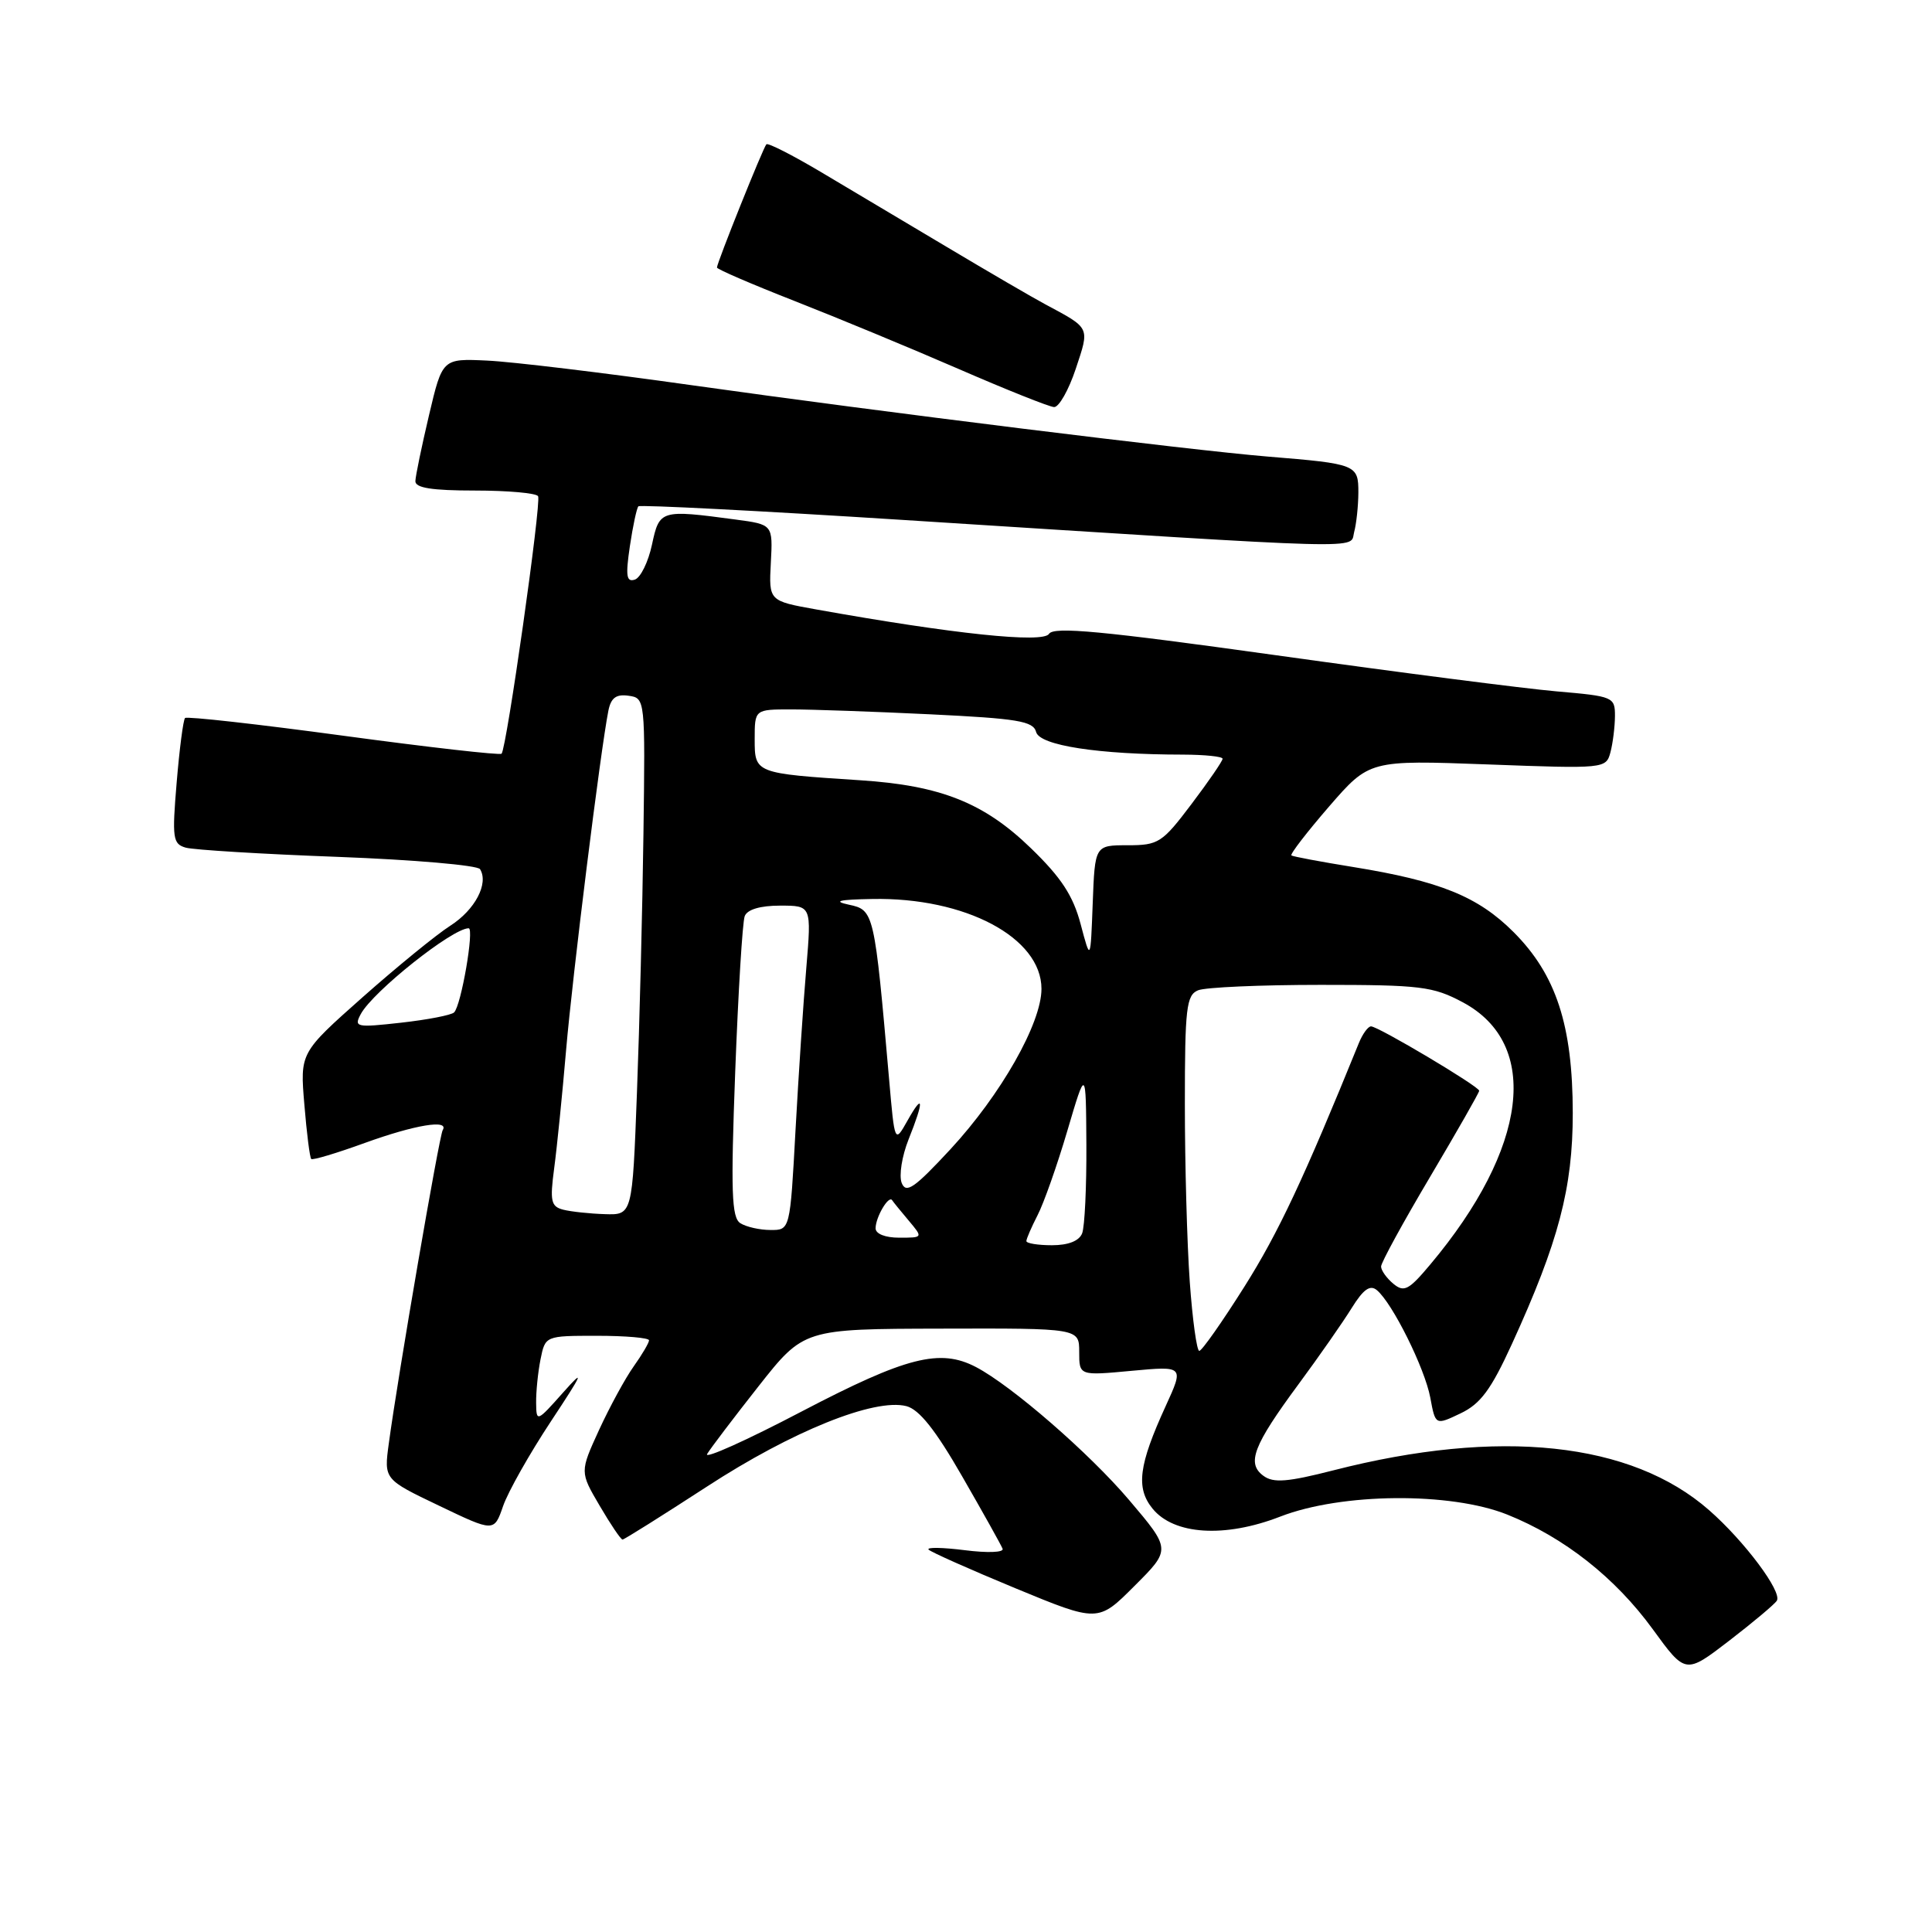 <?xml version="1.0" encoding="UTF-8" standalone="no"?>
<!DOCTYPE svg PUBLIC "-//W3C//DTD SVG 1.1//EN" "http://www.w3.org/Graphics/SVG/1.1/DTD/svg11.dtd" >
<svg xmlns="http://www.w3.org/2000/svg" xmlns:xlink="http://www.w3.org/1999/xlink" version="1.1" viewBox="0 0 256 256">
 <g >
 <path fill="currentColor"
d=" M 235.44 212.10 C 236.17 210.92 231.14 204.20 226.47 200.11 C 216.15 191.05 198.67 189.20 176.71 194.82 C 170.61 196.38 168.74 196.53 167.42 195.56 C 165.15 193.91 166.05 191.56 172.06 183.42 C 174.80 179.71 177.97 175.16 179.12 173.30 C 180.65 170.84 181.54 170.20 182.44 170.95 C 184.50 172.66 188.79 181.29 189.52 185.19 C 190.20 188.87 190.20 188.87 193.53 187.28 C 196.18 186.02 197.57 184.14 200.34 178.08 C 206.52 164.56 208.40 157.44 208.40 147.50 C 208.39 135.86 206.20 129.15 200.55 123.50 C 195.84 118.79 190.79 116.74 179.28 114.88 C 175.00 114.19 171.33 113.50 171.12 113.35 C 170.91 113.20 173.15 110.29 176.09 106.89 C 181.45 100.71 181.45 100.71 197.13 101.29 C 212.63 101.87 212.81 101.85 213.39 99.69 C 213.71 98.48 213.98 96.32 213.99 94.89 C 214.00 92.35 213.77 92.26 206.25 91.61 C 201.99 91.24 185.29 89.09 169.14 86.83 C 145.99 83.60 139.62 83.00 139.00 83.99 C 138.22 85.26 126.33 84.01 108.19 80.76 C 101.87 79.63 101.87 79.63 102.14 74.57 C 102.41 69.50 102.41 69.50 97.46 68.84 C 87.52 67.51 87.38 67.55 86.39 72.17 C 85.90 74.46 84.88 76.55 84.12 76.80 C 83.00 77.17 82.88 76.31 83.46 72.38 C 83.86 69.69 84.37 67.32 84.59 67.09 C 84.81 66.87 100.63 67.68 119.74 68.90 C 182.73 72.91 178.81 72.81 179.43 70.51 C 179.73 69.40 179.98 67.05 179.99 65.27 C 180.00 61.56 179.74 61.46 168.00 60.50 C 157.65 59.65 116.80 54.59 91.50 51.02 C 79.95 49.39 67.83 47.93 64.56 47.78 C 58.62 47.50 58.62 47.50 56.85 55.00 C 55.88 59.12 55.06 63.06 55.04 63.75 C 55.01 64.65 57.23 65.00 62.94 65.00 C 67.31 65.00 71.07 65.34 71.30 65.75 C 71.76 66.56 67.12 99.21 66.46 99.87 C 66.24 100.09 56.81 99.02 45.51 97.49 C 34.21 95.96 24.76 94.90 24.52 95.14 C 24.28 95.39 23.78 99.23 23.41 103.68 C 22.79 111.08 22.89 111.83 24.62 112.32 C 25.65 112.61 34.72 113.17 44.76 113.54 C 54.81 113.92 63.29 114.65 63.61 115.17 C 64.78 117.07 62.95 120.56 59.67 122.66 C 57.81 123.85 52.57 128.13 48.02 132.16 C 39.75 139.50 39.75 139.50 40.33 146.37 C 40.64 150.15 41.05 153.39 41.24 153.57 C 41.42 153.76 44.61 152.80 48.33 151.45 C 54.99 149.04 59.56 148.28 58.66 149.75 C 58.20 150.50 52.72 182.33 51.52 191.26 C 50.87 196.02 50.87 196.02 58.17 199.51 C 65.47 203.01 65.47 203.01 66.66 199.57 C 67.31 197.68 70.17 192.62 73.01 188.32 C 77.27 181.88 77.55 181.21 74.63 184.50 C 71.13 188.44 71.07 188.46 71.04 185.88 C 71.02 184.43 71.28 181.84 71.62 180.13 C 72.25 177.00 72.25 177.00 79.12 177.00 C 82.91 177.00 86.00 177.27 86.00 177.60 C 86.00 177.92 85.09 179.48 83.97 181.05 C 82.85 182.62 80.79 186.41 79.38 189.47 C 76.83 195.04 76.83 195.04 79.46 199.52 C 80.90 201.98 82.26 204.00 82.49 204.00 C 82.71 204.00 87.73 200.84 93.66 196.99 C 104.94 189.64 115.86 185.24 120.10 186.32 C 121.80 186.76 123.96 189.47 127.50 195.64 C 130.25 200.42 132.66 204.73 132.85 205.22 C 133.04 205.71 130.83 205.79 127.85 205.41 C 124.91 205.04 122.75 205.00 123.04 205.33 C 123.34 205.65 128.52 207.96 134.54 210.45 C 145.50 214.98 145.50 214.98 150.33 210.14 C 155.17 205.31 155.17 205.31 149.62 198.77 C 144.35 192.56 134.07 183.63 129.32 181.14 C 124.55 178.65 120.10 179.78 106.28 187.00 C 98.92 190.86 93.26 193.40 93.70 192.66 C 94.14 191.92 97.20 187.89 100.50 183.70 C 106.50 176.09 106.50 176.09 124.75 176.05 C 143.00 176.00 143.00 176.00 143.00 179.14 C 143.00 182.29 143.00 182.29 149.95 181.64 C 156.89 181.00 156.89 181.00 154.46 186.31 C 150.88 194.13 150.49 197.15 152.71 199.89 C 155.54 203.38 162.28 203.81 169.63 200.96 C 177.76 197.80 192.19 197.68 199.72 200.69 C 207.25 203.71 214.02 209.04 219.00 215.88 C 223.34 221.85 223.34 221.85 229.13 217.40 C 232.31 214.95 235.15 212.57 235.44 212.10 Z  M 142.54 48.88 C 144.40 43.28 144.52 43.55 138.50 40.32 C 136.85 39.44 131.00 36.03 125.50 32.75 C 120.00 29.47 112.45 24.98 108.72 22.76 C 104.99 20.55 101.76 18.90 101.55 19.12 C 101.13 19.54 95.00 34.82 95.00 35.45 C 95.00 35.67 99.61 37.66 105.25 39.87 C 110.89 42.08 120.67 46.13 127.00 48.88 C 133.32 51.63 139.03 53.91 139.67 53.94 C 140.31 53.97 141.60 51.70 142.54 48.88 Z  M 157.65 169.85 C 157.29 164.81 157.00 154.22 157.00 146.31 C 157.00 133.56 157.20 131.86 158.75 131.22 C 159.71 130.82 167.03 130.50 175.00 130.50 C 188.23 130.50 189.88 130.70 193.83 132.81 C 204.18 138.34 202.47 152.13 189.51 167.56 C 186.67 170.95 186.04 171.28 184.62 170.10 C 183.73 169.36 183.00 168.33 183.00 167.82 C 183.00 167.30 185.93 161.95 189.50 155.93 C 193.07 149.90 196.00 144.78 196.00 144.53 C 196.00 143.96 182.62 136.00 181.67 136.00 C 181.27 136.00 180.54 137.01 180.04 138.25 C 172.76 156.17 169.40 163.34 164.89 170.49 C 161.94 175.17 159.25 179.00 158.91 179.00 C 158.58 179.00 158.01 174.88 157.65 169.85 Z  M 136.00 164.45 C 136.00 164.15 136.67 162.61 137.48 161.03 C 138.30 159.45 140.08 154.41 141.43 149.83 C 143.89 141.50 143.89 141.50 143.95 151.67 C 143.98 157.26 143.73 162.55 143.39 163.42 C 143.00 164.43 141.56 165.00 139.39 165.00 C 137.53 165.00 136.00 164.75 136.00 164.45 Z  M 116.02 162.75 C 116.03 161.27 117.75 158.35 118.21 159.03 C 118.38 159.29 119.37 160.51 120.42 161.75 C 122.31 164.00 122.31 164.00 119.15 164.00 C 117.29 164.00 116.01 163.49 116.02 162.75 Z  M 98.10 162.08 C 96.94 161.35 96.82 157.93 97.42 141.99 C 97.82 131.43 98.38 122.16 98.68 121.39 C 99.02 120.51 100.74 120.00 103.37 120.00 C 107.53 120.00 107.53 120.00 106.84 128.25 C 106.45 132.79 105.81 142.46 105.41 149.75 C 104.69 163.00 104.69 163.00 102.09 162.98 C 100.67 162.98 98.87 162.57 98.10 162.08 Z  M 74.63 160.29 C 73.01 159.87 72.85 159.17 73.43 154.81 C 73.80 152.06 74.51 145.01 75.01 139.15 C 75.86 129.24 79.57 99.43 80.61 94.19 C 80.95 92.47 81.64 91.95 83.29 92.19 C 85.49 92.50 85.50 92.60 85.26 110.50 C 85.13 120.40 84.74 135.81 84.40 144.75 C 83.79 161.00 83.79 161.00 80.14 160.88 C 78.14 160.82 75.66 160.55 74.63 160.29 Z  M 119.48 156.75 C 119.10 155.78 119.51 153.19 120.39 150.98 C 122.46 145.82 122.39 144.67 120.24 148.50 C 118.55 151.50 118.55 151.50 117.81 143.00 C 115.87 120.85 115.81 120.58 112.50 119.88 C 110.30 119.41 111.13 119.20 115.57 119.12 C 127.91 118.88 138.00 124.24 138.00 131.03 C 138.00 135.59 132.62 145.06 125.93 152.29 C 121.16 157.43 120.06 158.20 119.48 156.75 Z  M 47.81 134.36 C 49.43 131.37 59.95 123.00 62.10 123.00 C 62.87 123.00 61.11 133.25 60.17 134.15 C 59.80 134.51 56.65 135.12 53.16 135.51 C 47.18 136.18 46.87 136.11 47.81 134.36 Z  M 143.19 122.45 C 142.19 118.68 140.62 116.28 136.62 112.41 C 130.40 106.37 124.64 104.08 114.00 103.39 C 100.02 102.48 100.00 102.47 100.00 97.95 C 100.00 94.00 100.00 94.00 104.84 94.00 C 107.50 94.00 115.80 94.29 123.26 94.65 C 134.84 95.21 136.91 95.55 137.29 96.99 C 137.75 98.78 145.55 99.98 156.75 99.99 C 159.64 100.00 162.00 100.24 162.00 100.54 C 162.00 100.84 160.15 103.54 157.88 106.54 C 154.00 111.68 153.51 112.00 149.42 112.00 C 145.08 112.00 145.08 112.00 144.79 119.70 C 144.50 127.40 144.50 127.40 143.19 122.45 Z "/>
</g>
</svg>